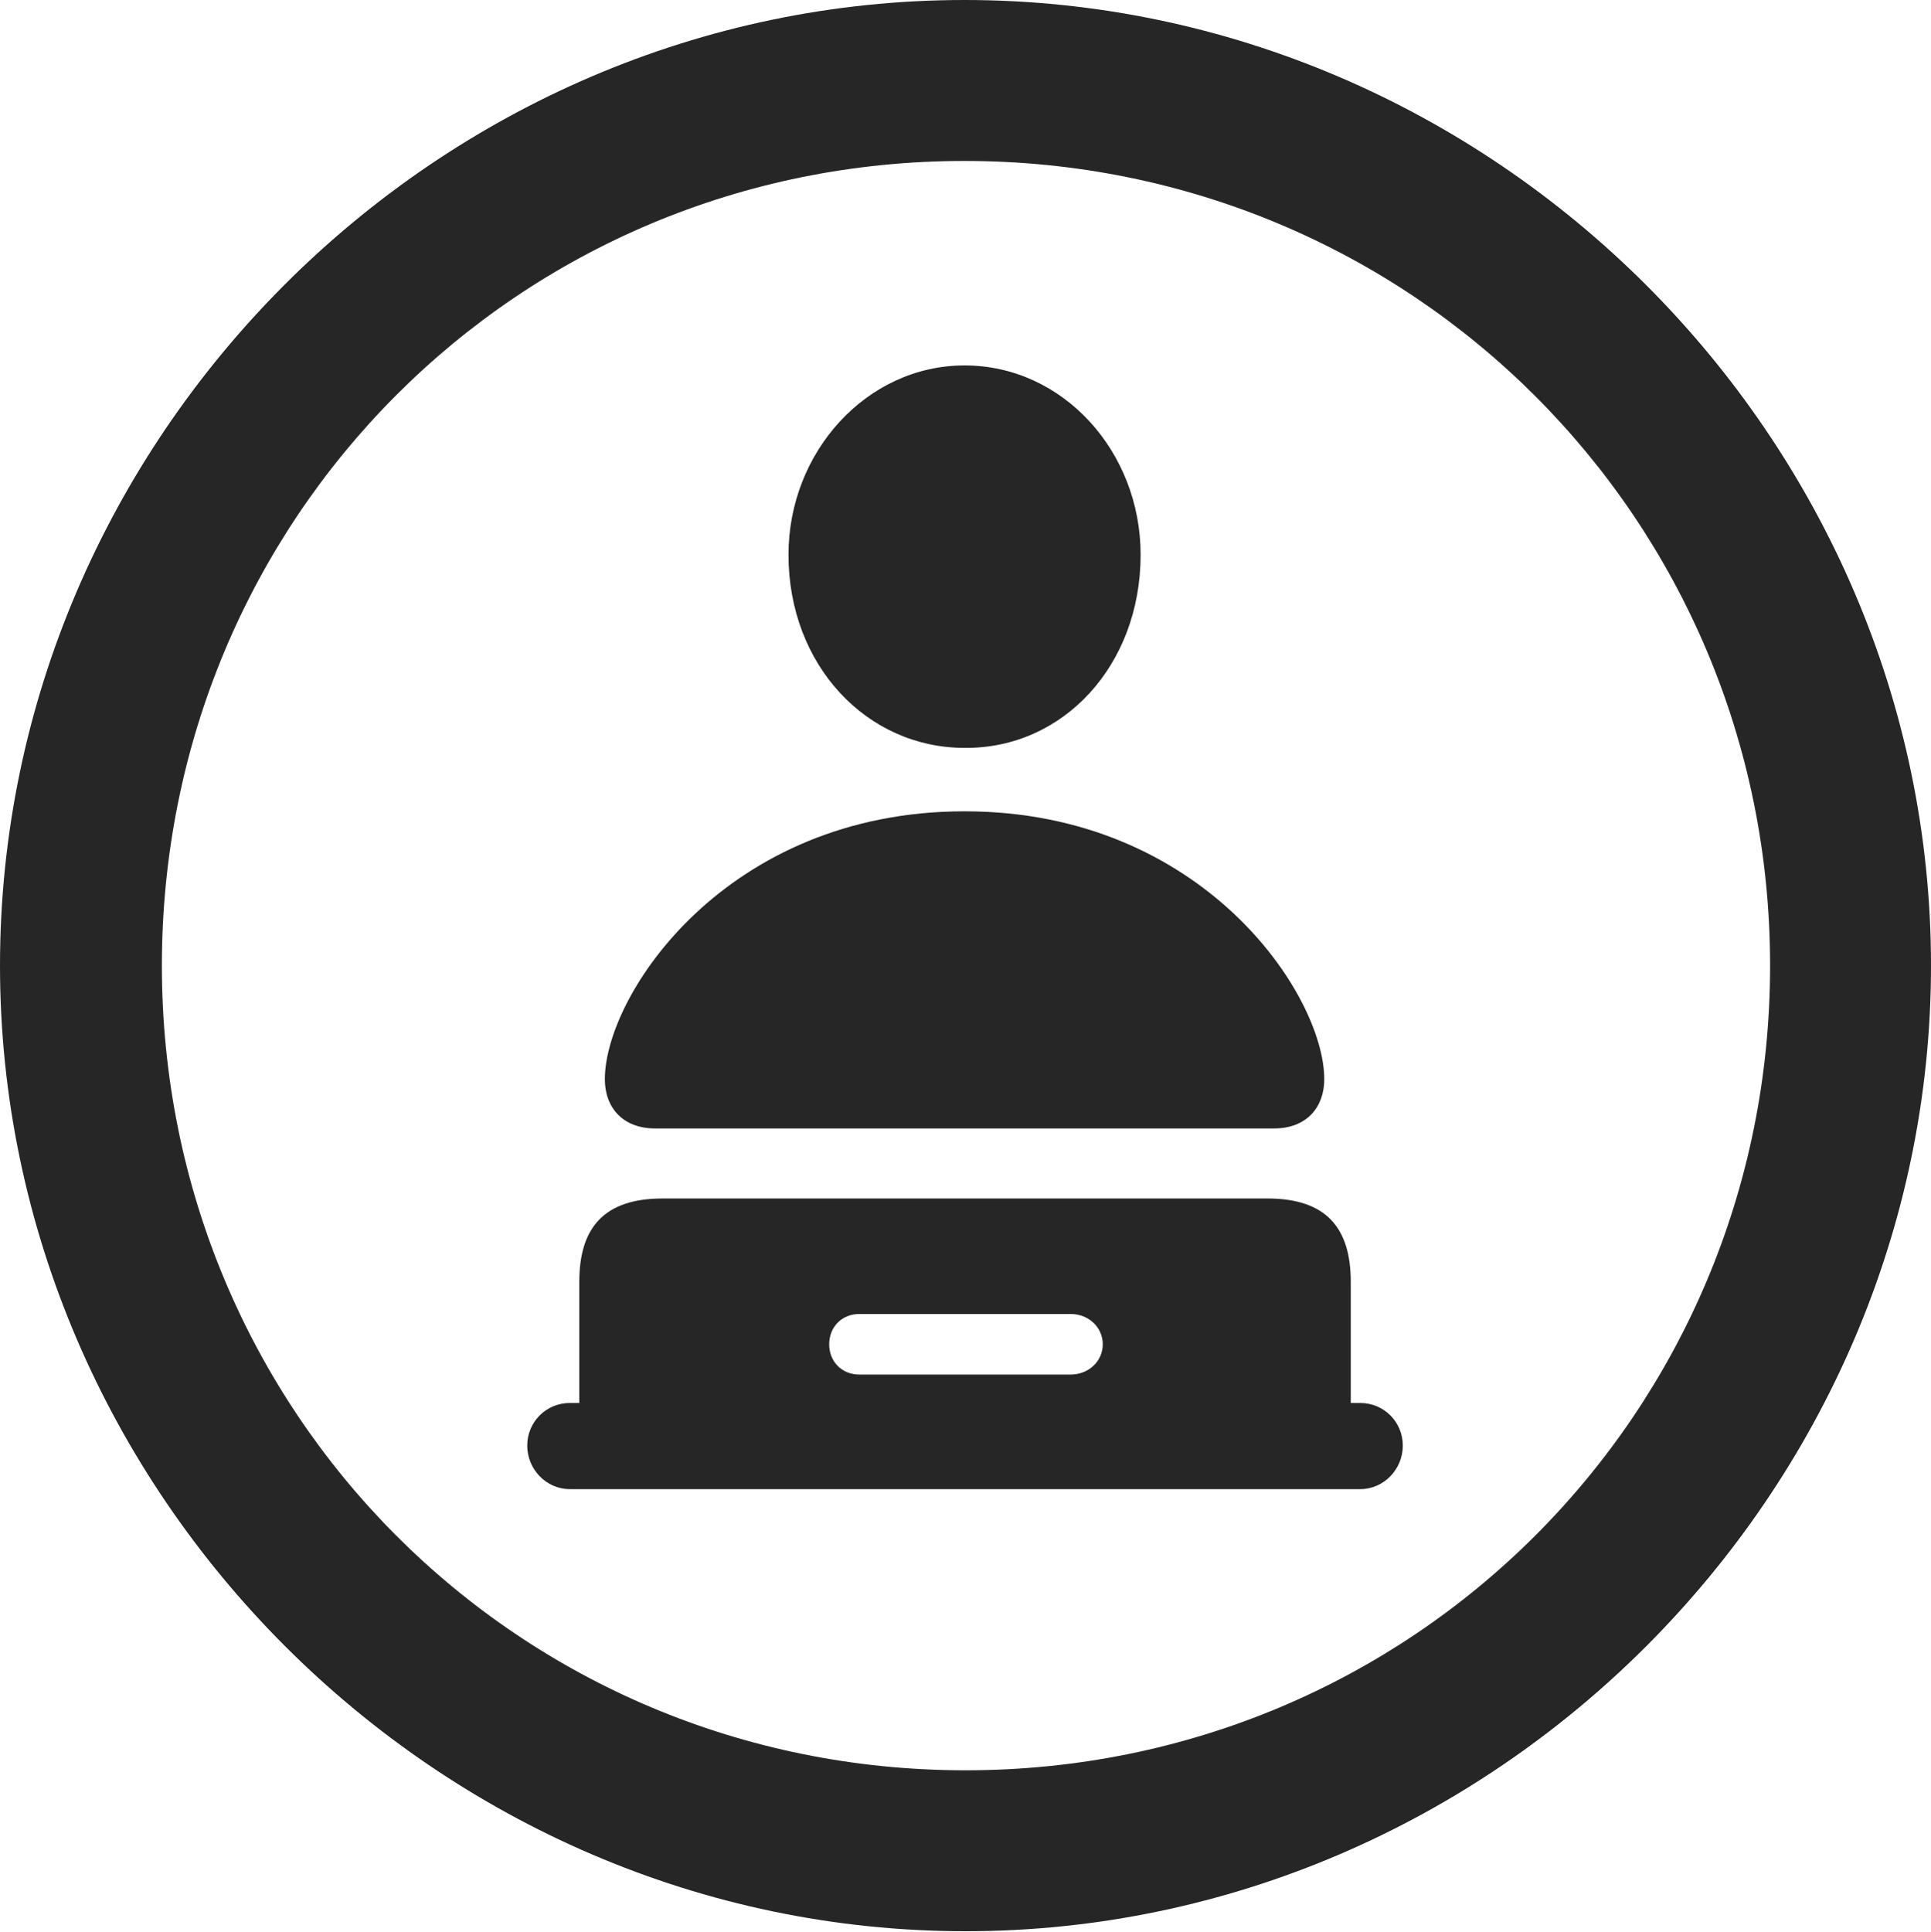 <?xml version="1.0" encoding="UTF-8"?>
<!--Generator: Apple Native CoreSVG 232.5-->
<!DOCTYPE svg
PUBLIC "-//W3C//DTD SVG 1.1//EN"
       "http://www.w3.org/Graphics/SVG/1.1/DTD/svg11.dtd">
<svg version="1.1" xmlns="http://www.w3.org/2000/svg" xmlns:xlink="http://www.w3.org/1999/xlink" width="99.609" height="99.658">
 <g>
  <rect height="99.658" opacity="0" width="99.609" x="0" y="0"/>
  <path d="M49.805 99.609C77.051 99.609 99.609 77.002 99.609 49.805C99.609 22.559 77.002 0 49.756 0C22.559 0 0 22.559 0 49.805C0 77.002 22.607 99.609 49.805 99.609ZM49.805 91.309C26.758 91.309 8.35 72.852 8.35 49.805C8.35 26.758 26.709 8.301 49.756 8.301C72.803 8.301 91.309 26.758 91.309 49.805C91.309 72.852 72.852 91.309 49.805 91.309Z" fill="#000000" fill-opacity="0.85"/>
  <path d="M49.756 38.574C54.834 38.623 58.838 34.326 58.838 28.613C58.838 23.291 54.834 18.848 49.756 18.848C44.727 18.848 40.674 23.291 40.674 28.613C40.674 34.326 44.727 38.574 49.756 38.574ZM33.789 58.203L65.723 58.203C67.383 58.203 68.311 57.129 68.311 55.664C68.311 51.318 62.06 41.846 49.756 41.846C37.451 41.846 31.201 51.318 31.201 55.664C31.201 57.129 32.129 58.203 33.789 58.203ZM29.395 76.807L70.166 76.807C71.387 76.807 72.363 75.781 72.363 74.561C72.363 73.34 71.387 72.363 70.166 72.363L69.678 72.363L69.678 66.113C69.678 63.33 68.408 61.816 65.381 61.816L34.18 61.816C31.152 61.816 29.883 63.33 29.883 66.113L29.883 72.363L29.395 72.363C28.174 72.363 27.197 73.34 27.197 74.561C27.197 75.781 28.174 76.807 29.395 76.807ZM44.336 70.898C43.408 70.898 42.773 70.215 42.773 69.336C42.773 68.457 43.408 67.773 44.336 67.773L55.225 67.773C56.152 67.773 56.885 68.457 56.885 69.336C56.885 70.215 56.152 70.898 55.225 70.898Z" fill="#000000" fill-opacity="0.85"/>
 </g>
</svg>

